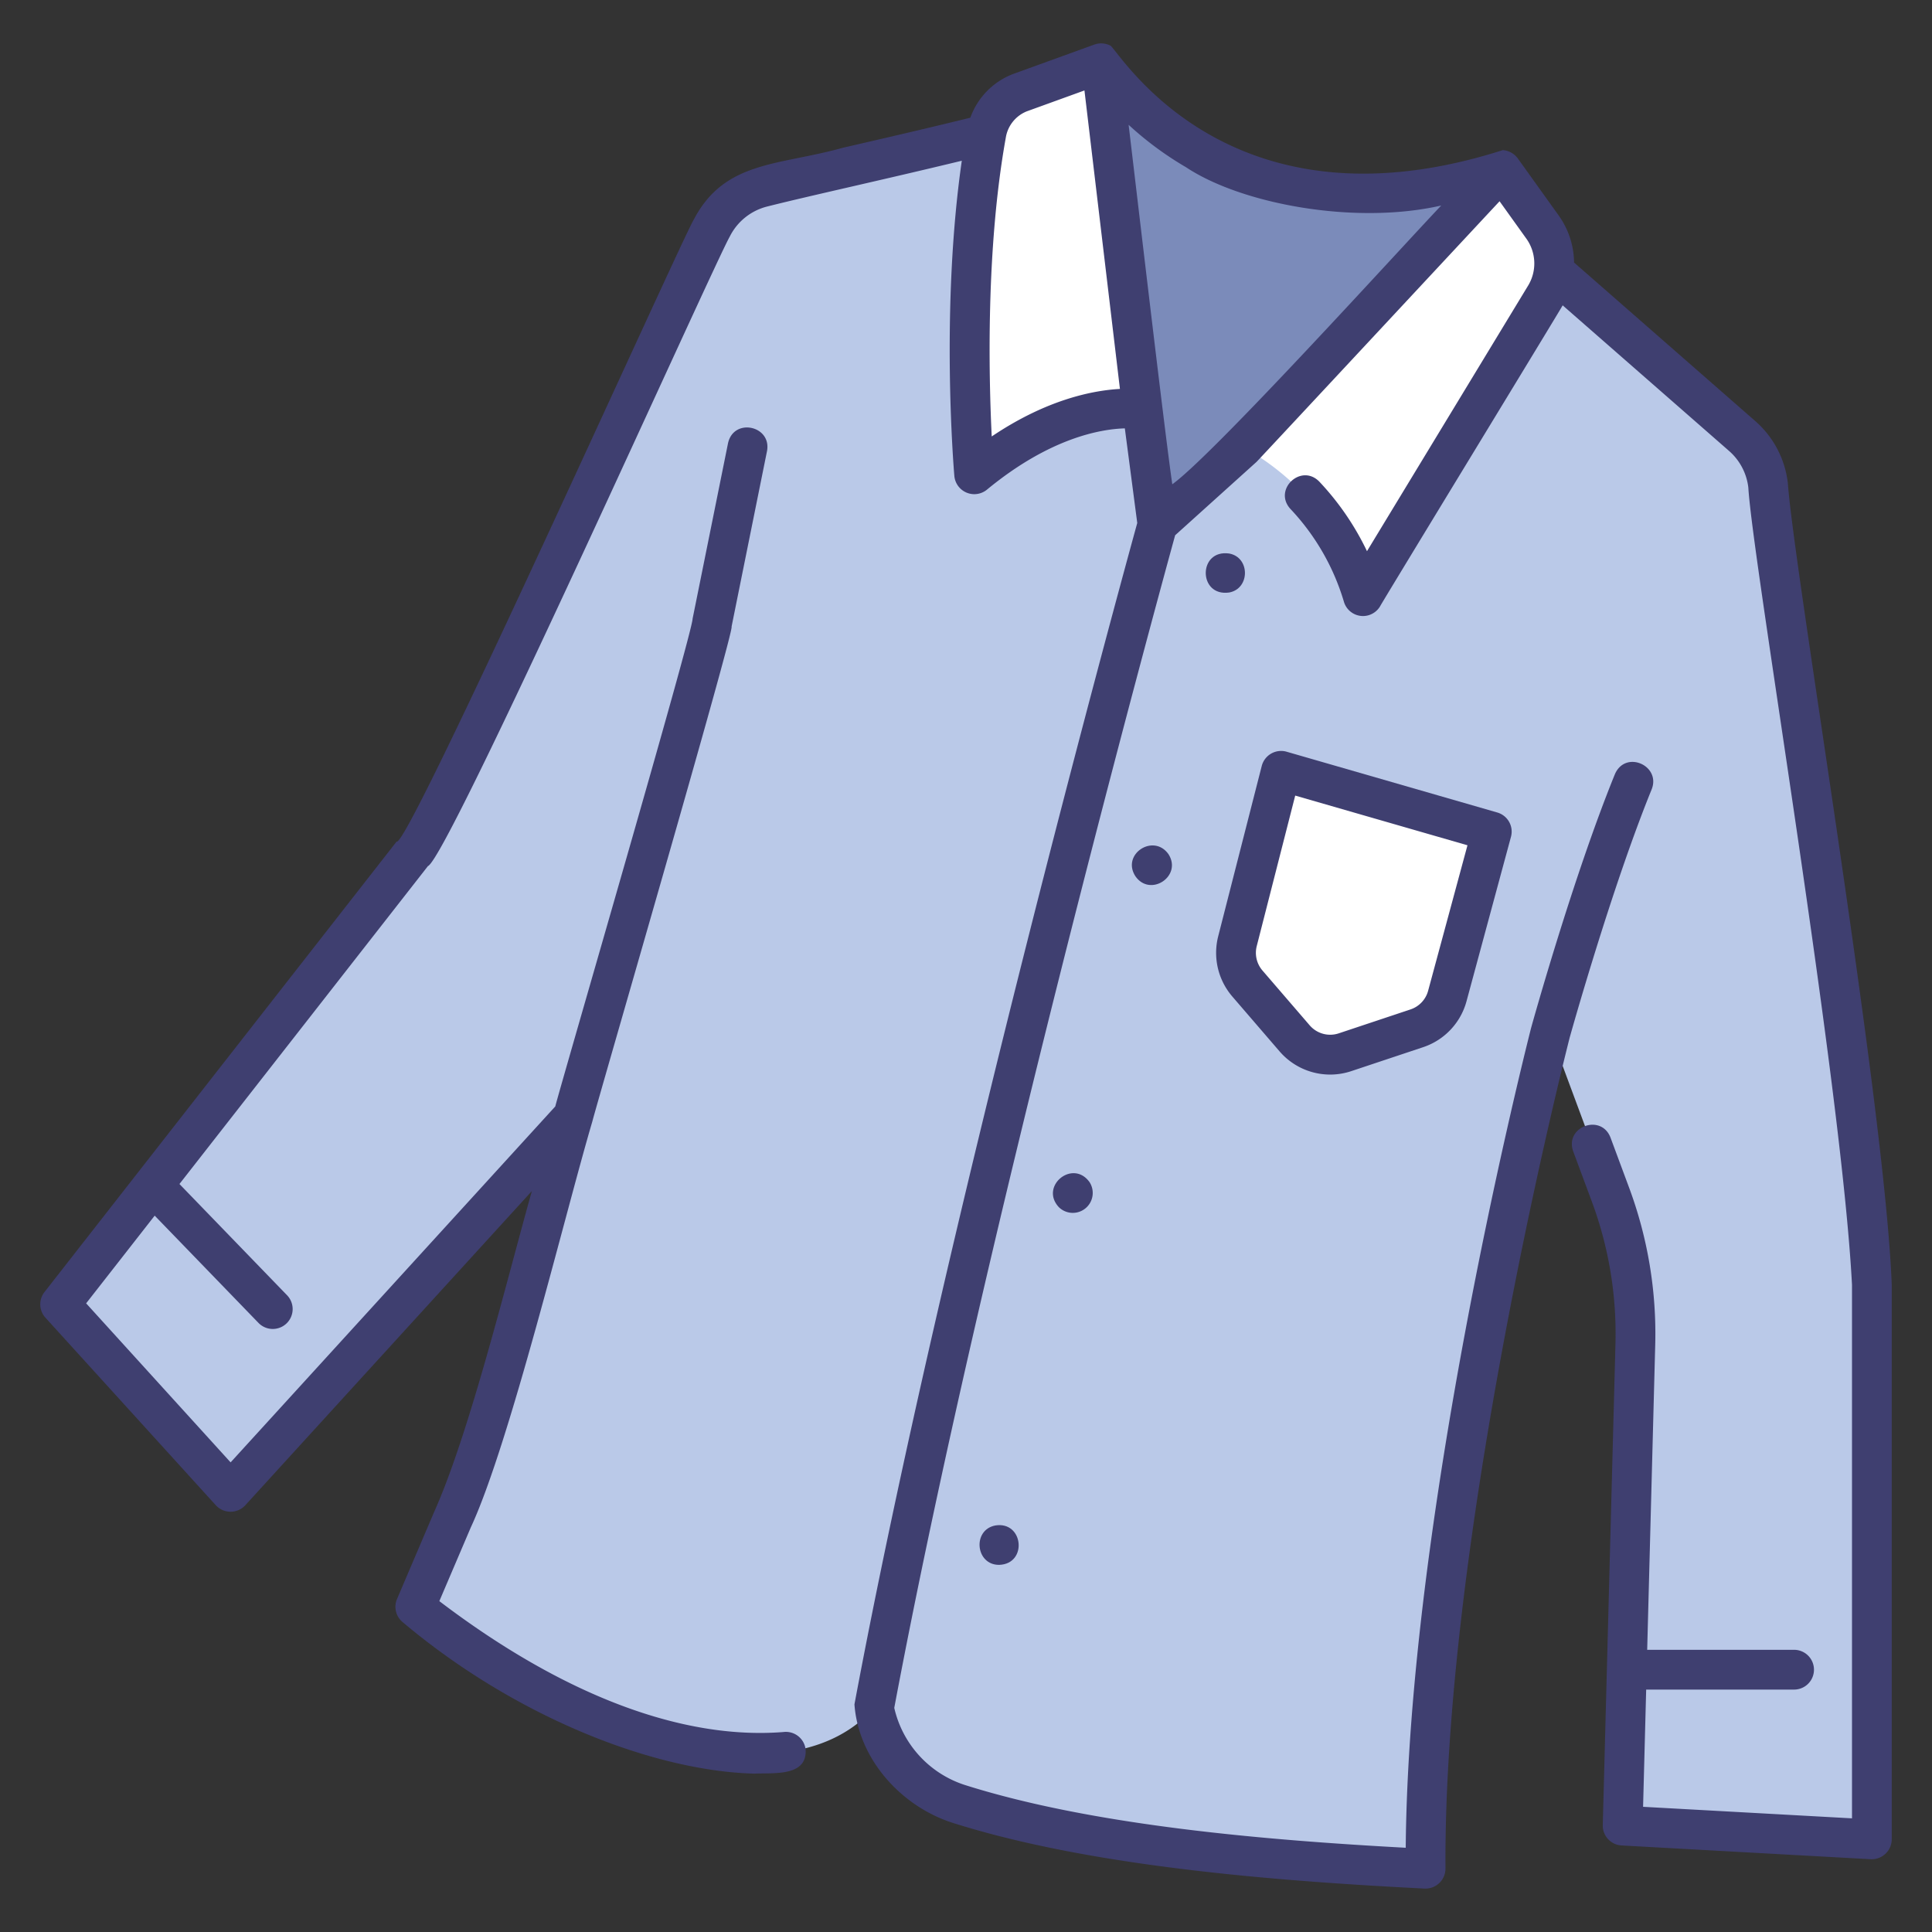 <svg id="icons" xmlns="http://www.w3.org/2000/svg" viewBox="0 0 340 340"><rect x="0" y="0" width="340" height="340" fill="#333333" stroke="none"/><path d="M193.8,11.126s21.028,34.512,70.451,18.781l-40.561,77.085L185.848,94.721S184.994,44.572,193.8,11.126Z" style="fill:#7b8bba"/><path d="M311.151,85.42a13.614,13.614,0,0,0-4.565-8.693L263.131,38.7,203.7,92.284l-9.744-74.23c-18.336,5.706-47.79,11.849-59.83,14.9a13.615,13.615,0,0,0-8.834,7.115c-2.357,4.044-50.277,110.574-52.742,110.193L10.585,229.536l29.993,33.017,60.279-66.093c-4.831,16.3-14.319,55.98-21.224,70.962l-6.545,15.346C95.36,301.5,136.74,319.605,153.793,300.61c0,0,0,.007.008.027a22.082,22.082,0,0,0,14.858,16.8c22.129,7.025,51.16,9.845,82.224,11.426-.371-57.485,20.206-140.17,21.958-147.1L283.4,210.2a70.567,70.567,0,0,1,4.39,26.424l-2.231,84.659,43.855,2.422V226.114C327.964,193.166,312.171,100.172,311.151,85.42Z" style="fill:#bac9e8"/><path d="M193.8,11.126l7.242,60.926s-10.829-2.03-25.593,8.371a2.767,2.767,0,0,1-4.354-2.111c-.559-10.267-1.264-34,2.461-54.686a9.487,9.487,0,0,1,5.971-7.33Z" style="fill:#fff"/><path d="M218.781,78.69a44.664,44.664,0,0,1,19.155,20.979,2.77,2.77,0,0,0,4.906.333l29.073-47.918a11.024,11.024,0,0,0-.466-12.142l-7.194-10.035Z" style="fill:#fff"/><path d="M225.439,135.65l37.089,10.7-7.821,28.928a8.279,8.279,0,0,1-5.374,5.693l-12.621,4.207a8.278,8.278,0,0,1-8.89-2.451l-8.3-9.635a8.278,8.278,0,0,1-1.748-7.454Z" style="fill:#fff"/><path d="M37.987,264.906a3.522,3.522,0,0,0,5.177,0l50.437-55.3C89.367,224.6,82.665,252.134,76.414,266.05L69.869,281.4a3.5,3.5,0,0,0,.912,4c19.856,16.773,44.3,26.293,61.99,26.729,3.357-.165,9.353.572,9-4.3a3.5,3.5,0,0,0-3.922-3.019c-17.689,1.39-38.6-6.359-60.533-23.037L82.852,268.8c6.832-14.685,16.633-55.329,21.376-71.39.945-3.708,25.1-86.689,24.518-87.137l6.236-30.894c.836-4.471-5.857-5.921-6.861-1.385l-6.236,30.894c-.021,2.537-23,81.285-24.167,85.826L40.583,257.353,15.16,229.366l12.064-15.433L45.45,232.77a3.5,3.5,0,1,0,5.03-4.867l-18.9-19.538L75.309,152.42C78.86,150.969,125.4,46.984,128.424,41.638a10.116,10.116,0,0,1,6.565-5.289c3.611-.916,8.829-2.118,14.872-3.511,6.02-1.387,12.681-2.923,19.4-4.551-3.757,26.091-1.418,54.239-1.309,55.5a3.523,3.523,0,0,0,5.715,2.4c11.144-9.2,20.148-10.684,24.285-10.8l2.186,16.651c-2.709,9.827-34.191,124.646-49.769,207.9.7,9.718,8.3,17.961,17.229,20.835,24.459,7.764,57.261,10.27,83.106,11.586a3.523,3.523,0,0,0,3.677-3.518c-.365-56.545,19.508-136.948,21.838-146.172.2-.732,7.391-26.418,14.456-43.779,1.633-4.178-4.624-6.953-6.483-2.638-7.319,17.993-14.416,43.466-14.746,44.651-2.249,8.9-21.586,87.036-22.061,144.272-24.8-1.346-55.1-3.91-77.669-11.074a18.6,18.6,0,0,1-12.34-13.542C172.8,218.439,203.6,105.852,206.805,94.2l14.319-12.911c.167-.121,42.593-45.691,42.777-45.869l4.7,6.561a7.515,7.515,0,0,1,.318,8.288L240.567,97a47.92,47.92,0,0,0-8.378-12.229c-3.2-3.3-8.2,1.377-5.1,4.789a40.616,40.616,0,0,1,9.421,16.348,3.5,3.5,0,0,0,6.347.819c.087-.3,32.075-52.73,32.146-52.992l29.283,25.623a10.1,10.1,0,0,1,3.393,6.459c.74,12.918,16.368,104.492,18.243,140.294l0,93.887-36.767-2.03.544-20.629h26.03a3.5,3.5,0,0,0,0-7H289.877l1.413-53.631a73.734,73.734,0,0,0-4.608-27.735l-3.263-8.786c-1.653-4.266-8.1-1.92-6.562,2.438l3.263,8.785a66.756,66.756,0,0,1,4.172,25.113l-2.231,84.66a3.5,3.5,0,0,0,3.306,3.586l43.855,2.423a3.524,3.524,0,0,0,3.693-3.5V226.114c-1.2-31.787-17.151-125.316-18.285-141.095a17.1,17.1,0,0,0-5.739-10.926L277.008,46.2a14.5,14.5,0,0,0-2.714-8.293L267.1,27.868a3.608,3.608,0,0,0-2.62-1.453c-47.265,15.1-66.487-15.742-68.993-18.343a3.548,3.548,0,0,0-2.876-.237l-14.272,5.17a12.849,12.849,0,0,0-7.574,7.709c-7.734,1.905-15.532,3.7-22.476,5.3-11.267,3.15-20.719,2.225-26.167,12.576-2.071,3.3-50.469,111.058-52.326,109.514L7.828,227.38a3.5,3.5,0,0,0,.166,4.509ZM208.734,29.439c9.739,6.469,29.715,10.2,44.9,6.727-6.935,7.279-40,43.787-47.33,49.059C205,76.34,199.8,31.8,198.617,21.965A58.088,58.088,0,0,0,208.734,29.439ZM177,24.247a6.006,6.006,0,0,1,3.719-4.661l10.126-3.668,6.244,52.525c-4.782.266-12.9,1.856-22.562,8.366C174,66.07,173.508,43.661,177,24.247Z" style="fill:#3f3f70"/><path d="M225.17,185.009a11.75,11.75,0,0,0,12.649,3.488l12.621-4.207a11.755,11.755,0,0,0,7.646-8.1l7.821-28.927a3.5,3.5,0,0,0-2.409-4.277l-37.089-10.7a3.52,3.52,0,0,0-4.361,2.5l-7.666,29.987a11.788,11.788,0,0,0,2.488,10.6ZM221.164,166.5l6.772-26.49,30.315,8.744-6.923,25.6a4.768,4.768,0,0,1-3.1,3.287l-12.62,4.207a4.761,4.761,0,0,1-5.132-1.415l-8.3-9.635A4.783,4.783,0,0,1,221.164,166.5Z" style="fill:#3f3f70"/><path d="M216.317,104.27c3.694-.68,3.7-6.19,0-6.86C210.811,96.63,210.826,105.048,216.317,104.27Z" style="fill:#3f3f70"/><path d="M205.627,150.31c-2.63-3.7-8.319.006-5.82,3.89C202.422,157.97,208.118,154.175,205.627,150.31Z" style="fill:#3f3f70"/><path d="M191.737,208.03c-2.952-4.1-8.836.723-5.39,4.42A3.507,3.507,0,0,0,191.737,208.03Z" style="fill:#3f3f70"/><path d="M175.146,268.46c-4.073.789-3.469,6.955.681,6.93C180.883,275.237,180.128,267.639,175.146,268.46Z" style="fill:#3f3f70"/></svg>